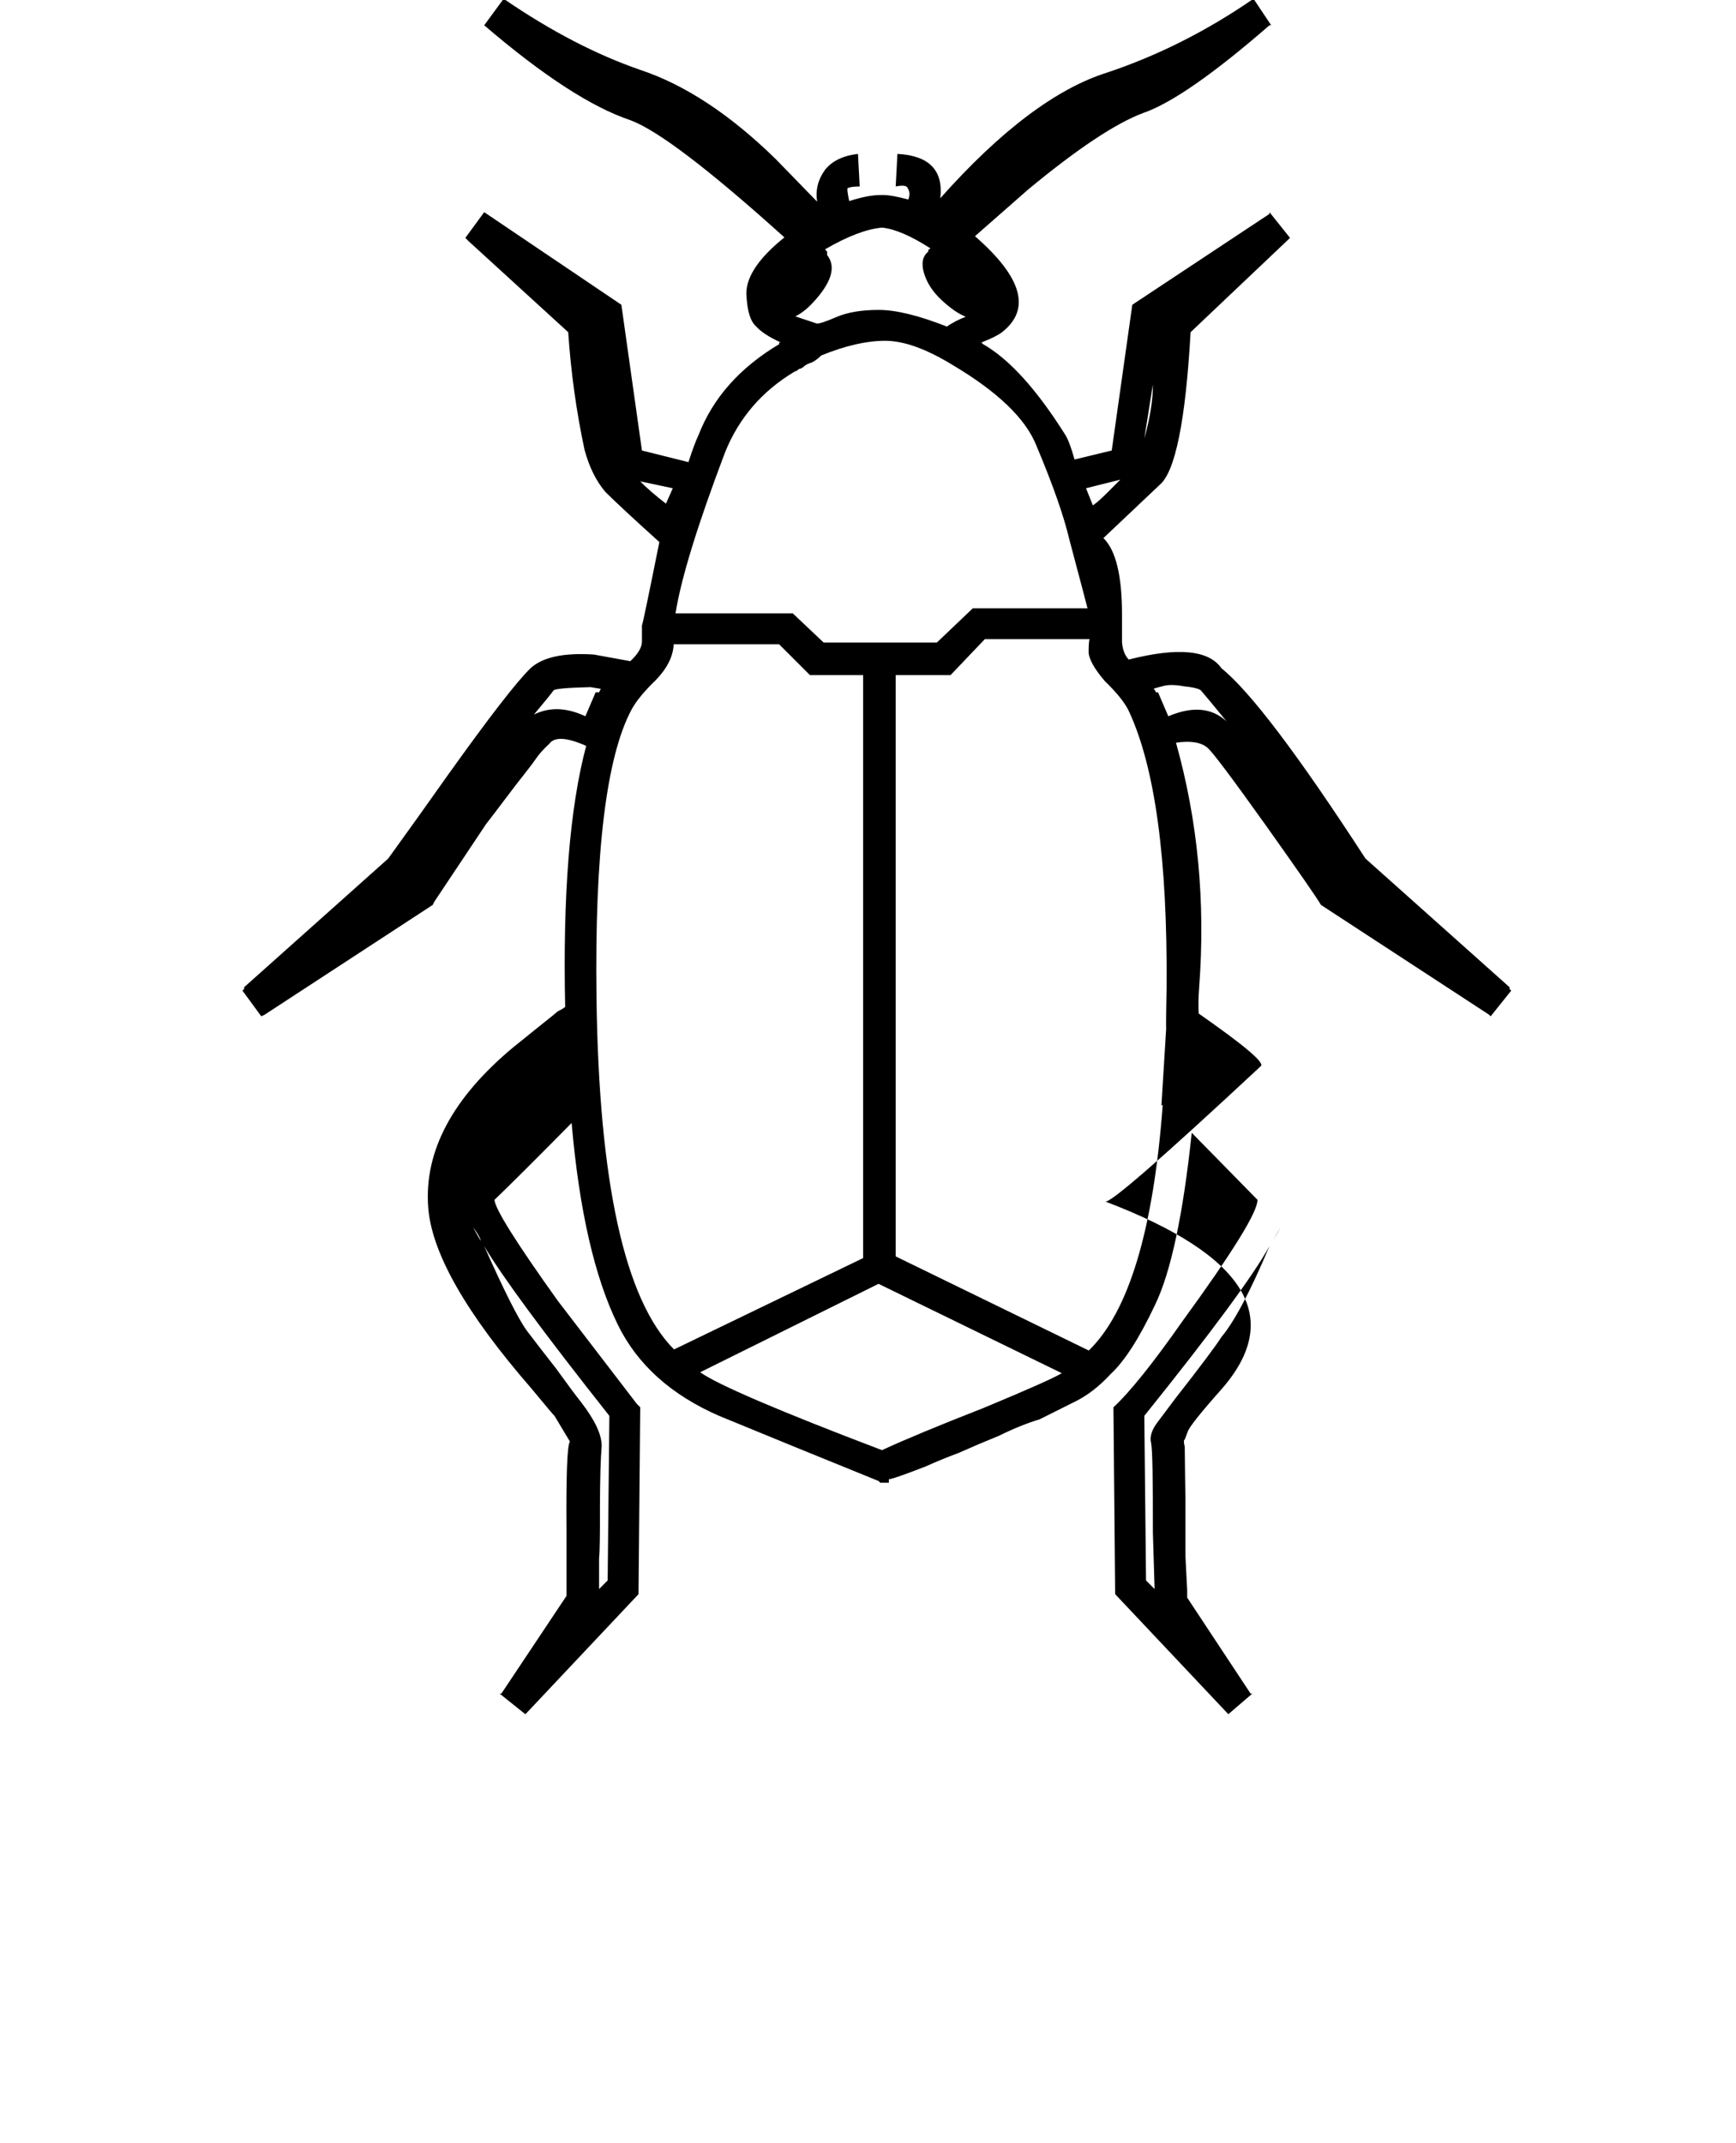 <?xml version="1.0" standalone="no"?>
<!DOCTYPE svg PUBLIC "-//W3C//DTD SVG 1.1//EN" "http://www.w3.org/Graphics/SVG/1.1/DTD/svg11.dtd" >
<svg xmlns="http://www.w3.org/2000/svg" xmlns:xlink="http://www.w3.org/1999/xlink" version="1.1" viewBox="-10 0 810 1000">
   <path fill="currentColor"
d="M361.124 147.62c5.616 1.864 8.882 2.954 9.798 3.271c0.915 0.317 3.977 -0.652 9.185 -2.908s11.838 -3.384 19.889 -3.384s18.646 2.587 31.786 7.761c2.773 -1.878 5.718 -3.401 8.832 -4.57
c-3.432 -1.362 -7.205 -3.968 -11.32 -7.816c-4.116 -3.849 -6.841 -8.04 -8.174 -12.573c-1.333 -4.534 -0.666 -7.867 2.001 -10v-0.801c0.329 -0.263 0.672 -0.499 1.028 -0.709
c-9.12 -5.863 -16.663 -9.093 -22.629 -9.689c-7.231 0.657 -16.099 4.043 -26.602 10.157c0.359 0.308 0.693 0.655 1.003 1.042v1.6c4.358 5.448 2.092 12.915 -6.8 22.4
c-2.557 2.727 -5.222 4.8 -7.996 6.22zM400.72 90.999h1.602c2.453 0 6.286 0.7 11.499 2.102c0.787 -2.067 0.688 -3.835 -0.3 -5.302c-0.347 -1.2 -2.213 -1.467 -5.6 -0.8l0.8 -15.2
c14.854 0.8 21.523 7.697 20.011 20.692c28.18 -31.662 54.163 -51.219 77.951 -58.669c23.546 -7.883 46.092 -19.225 67.639 -34.024h0.8l8 12h-0.8c-26.214 22.8 -45.867 36.445 -58.96 40.937
c-12.907 4.842 -30.855 16.796 -53.842 35.862l-24.613 21.612c22.062 19.192 26.267 34.122 12.613 44.789c-1.68 1.333 -4.88 2.933 -9.6 4.799l0.8 0.8c12.187 6.934 24.986 21.067 38.399 42.4
c1.253 2 2.672 5.796 4.256 11.387l17.344 -4.187l9.601 -68l64 -42.4v-0.8l9.6 12l-46.4 44c-2.347 41.333 -7.146 65.066 -14.399 71.2l-26.281 24.86c5.787 5.647 8.681 17.513 8.681 35.596v13.144
c0.32 3.467 1.364 6.112 3.133 7.938c22.898 -5.825 37.321 -4.471 43.268 4.062c13.387 10.8 35.787 40.399 67.2 88.799l67.2 60v0.801l0.8 0.8l-9.601 12l-0.8 -0.8l-78.399 -51.2
c-1.547 -2.8 -10.169 -15.244 -25.867 -37.333c-15.636 -21.911 -24.613 -33.866 -26.934 -35.866c-3.013 -2.667 -7.952 -3.488 -14.817 -2.464c10.198 36.31 13.804 74.331 10.816 114.064
c-0.347 4.267 -0.425 8.362 -0.235 12.287c21.144 14.742 30.822 22.913 29.036 24.514c-46.143 43.001 -70.343 64.067 -72.601 63.199c65.52 24.934 83.587 54.134 54.2 87.601c-9.946 11.2 -15.202 17.824 -15.768 19.873
c-0.768 1.951 -1.223 3.148 -1.364 3.592c-0.524 0.224 -0.524 1.342 0 3.354c0.142 13.32 0.253 21.365 0.333 24.136v27.045l0.8 15.6v3.601l29.6 44.8h0.801l-11.2 9.6l-52.8 -56l-0.801 -87.2
c7.653 -7.066 18.424 -20.503 32.312 -40.31c23.446 -32.192 35.076 -51.023 34.89 -56.489l-30.668 -31.27c-4.034 38.313 -9.74 65.074 -17.117 80.283c-7.29 15.458 -14.161 26.186 -20.614 32.187
c-5.271 5.702 -10.738 9.969 -16.4 12.8l-16.8 8.4c-6.08 1.866 -12.347 4.399 -18.8 7.6c-6.88 2.8 -13.146 5.467 -18.8 8c-5.68 2.134 -10.88 4.268 -15.6 6.401
c-9.946 3.866 -15.68 5.866 -17.2 6v1.6h-4l-0.8 -0.8c-27.946 -11.333 -52.746 -21.467 -74.399 -30.4c-22.347 -9.733 -38.08 -23.866 -47.2 -42.399c-10.88 -22.134 -18.083 -53.551 -21.609 -94.252
c-17.14 17.368 -29.137 29.318 -35.99 35.852c0.187 4.134 10.054 19.867 29.601 47.2l36.8 48l1.6 1.6l-0.8 87.2l-52 55.2l-0.8 0.8l-12 -9.6h0.8l30.4 -45.601v-29.6
c-0.214 -26.667 0.319 -40.801 1.6 -42.401l-7.2 -12c-0.479 -0.399 -4.079 -4.666 -10.799 -12.8c-30.613 -35.2 -46.662 -63.446 -48.148 -84.739c-1.849 -26.04 11.4 -50.86 39.747 -74.461
c6.32 -5.066 11.12 -8.933 14.4 -11.6c3.387 -2.667 5.521 -4.4 6.4 -5.2l1.6 -0.8l1.776 -1.142c-1.131 -52.572 2.139 -93.186 9.81 -121.839c-9.004 -4.013 -14.732 -4.353 -17.186 -1.02
c-2.88 2.667 -5.014 5.067 -6.4 7.201c-1.28 1.866 -4.347 5.866 -9.2 12c-8.479 11.2 -13.146 17.333 -14 18.399l-24 36l-0.8 1.601l-78.4 51.2l-1.6 0.8l-8.8 -12l0.8 -0.8v-0.801l67.2 -60
c9.92 -13.733 19.253 -26.8 28 -39.199c19.253 -26.934 32.053 -43.467 38.399 -49.601c5.653 -5.2 15.521 -7.333 29.601 -6.399l16.972 3.085c3.618 -3.359 5.428 -6.427 5.428 -9.203v-7.482
c0.32 -0.533 3.03 -13.497 8.129 -38.891c-11.766 -10.606 -20.143 -18.382 -25.13 -23.326c-4.346 -5.056 -7.612 -11.65 -9.799 -19.784c-3.813 -17.866 -6.347 -36.133 -7.6 -54.8l-46.4 -42.4l-1.6 -1.6
l8.8 -12l64 43.2l9.6 68l21.696 5.424c1.856 -5.749 3.425 -9.957 4.705 -12.624c6.72 -17.333 19.253 -31.467 37.6 -42.4v-0.8h0.801c-5.547 -2.533 -9.414 -5.066 -11.601 -7.6
c-2.479 -2.134 -3.946 -6.667 -4.399 -13.601c-0.88 -8.399 5.011 -17.676 17.673 -27.829c-35.329 -31.847 -59.298 -50.079 -71.906 -54.698c-18.059 -6.048 -40.781 -20.805 -68.168 -44.272l8.8 -12h0.8
c21.653 14.8 42.72 25.733 63.199 32.8c20.854 6.934 41.92 20.801 63.2 41.601l19.33 19.883c-0.833 -5.389 0.422 -10.369 3.765 -14.942c3.323 -4.094 8.425 -6.541 15.305 -7.341l0.8 15.2
c-2.747 0 -4.614 0.267 -5.602 0.8c-0.347 0.134 -0.111 2.142 0.706 6.024c5.85 -1.883 10.681 -2.824 14.494 -2.824zM512.721 223.799l-16 3.999l3.2 8c1.702 -1.168 3.836 -3.034 6.4 -5.599z
M527.921 179.398l-3.999 25.199c2.72 -9.733 4.053 -18.133 3.999 -25.199zM550.722 322.598c-0.479 -1.066 -3.188 -1.852 -8.131 -2.355c-4.392 -0.829 -7.82 -0.842 -10.286 -0.038
c-2.201 0.529 -3.555 0.922 -4.06 1.179c0.505 0.41 0.865 0.948 1.08 1.615h0.998l4.8 11.2c11.253 -4.8 20.319 -4 27.199 2.399c-6.88 -8.399 -10.747 -13.066 -11.601 -14zM528.724 741.398
l-0.801 -26.4c0.054 -24.667 -0.213 -38.533 -0.8 -41.6c-0.743 -2.921 0.19 -6.121 2.801 -9.601l8.4 -11.2c11.786 -15.066 18.986 -24.666 21.6 -28.8c6.054 -7.2 13.521 -21.333 22.4 -42.399
c-7.547 13.733 -27.014 40.133 -58.4 79.199l0.8 76.801zM288.723 224.598c2.854 2.934 6.854 6.4 12 10.4l3.2 -7.2zM270.323 321.398l-4.802 -0.8c-11.013 0.267 -16.773 0.786 -17.278 1.559
c-0.827 1.228 -3.867 4.975 -9.12 11.241c7.253 -3.601 15.253 -3.334 24 0.8l4.8 -11.2h1.6zM215.922 581.399c9.387 21.066 16.052 34.268 19.998 39.601c4.054 5.333 8.587 11.199 13.6 17.599
c4.987 6.934 8.854 12.134 11.602 15.601c6.587 8.533 9.787 15.454 9.601 20.764c-0.479 5.357 -0.746 14.703 -0.8 28.036c0.054 13.333 -0.08 21.333 -0.4 24v14.4l4 -4l0.801 -76.801
c-30.88 -39.066 -50.347 -65.466 -58.4 -79.199zM587.55 572.53c-1.7 2.979 -2.91 5.137 -3.63 6.47c1.387 -2.667 2.597 -4.823 3.63 -6.47zM210.69 572.531c0.873 1.646 2.083 3.802 3.63 6.469
c-0.214 -1.333 -1.424 -3.489 -3.63 -6.469zM434.32 170.2c-12.214 -7.467 -22.661 -11.201 -31.337 -11.201c-8.657 0 -18.592 2.285 -29.804 6.855c-1.454 1.43 -2.885 2.504 -4.292 3.222
c-1.926 0.615 -3.182 1.256 -3.769 1.923c-0.747 0.667 -1.547 1.067 -2.4 1.201c-0.479 0.533 -1.146 0.934 -2 1.2c-15.146 9.066 -25.946 21.6 -32.399 37.6c-12.88 34 -20.591 59.066 -23.132 75.2
h54.731l14.4 13.6h52.8l16.8 -16h53.489c-0.272 -1.2 -3.096 -11.909 -8.47 -32.127c-2.626 -11.115 -7.766 -25.739 -15.419 -43.873c-5.013 -12.533 -18.079 -25.066 -39.199 -37.6zM498.396 298.199h-48.882l-16 16.8
h-25.6v271.2l90.103 43.916c18.651 -18.077 30.152 -56.283 34.503 -114.618l-0.606 0.303l2.199 -35.73c-0.079 -2.046 -0.012 -8.536 0.202 -19.47c0.453 -59.733 -5.414 -102.667 -17.601 -128.801
c-1.813 -3.866 -5.547 -8.533 -11.2 -14c-5.013 -5.866 -7.538 -10.432 -7.576 -13.695c0.038 -3.403 0.19 -5.371 0.457 -5.904zM316.693 640.26c8.201 5.826 36.475 17.939 84.821 36.339
c10.987 -5.066 26.721 -11.6 47.2 -19.6c20.854 -8.667 33.088 -14.102 36.704 -16.308l-85.504 -41.692zM304.501 629.611l88.215 -42.613v-272h-24.8l-14.4 -14.4h-49.191c-0.219 5.601 -3 11.18 -8.344 16.737
c-5.323 5.109 -9.078 9.664 -11.265 13.664c-11.813 22 -17.28 66.8 -16.4 134.4c1.12 86.399 13.182 141.137 36.185 164.212z" />
</svg>

